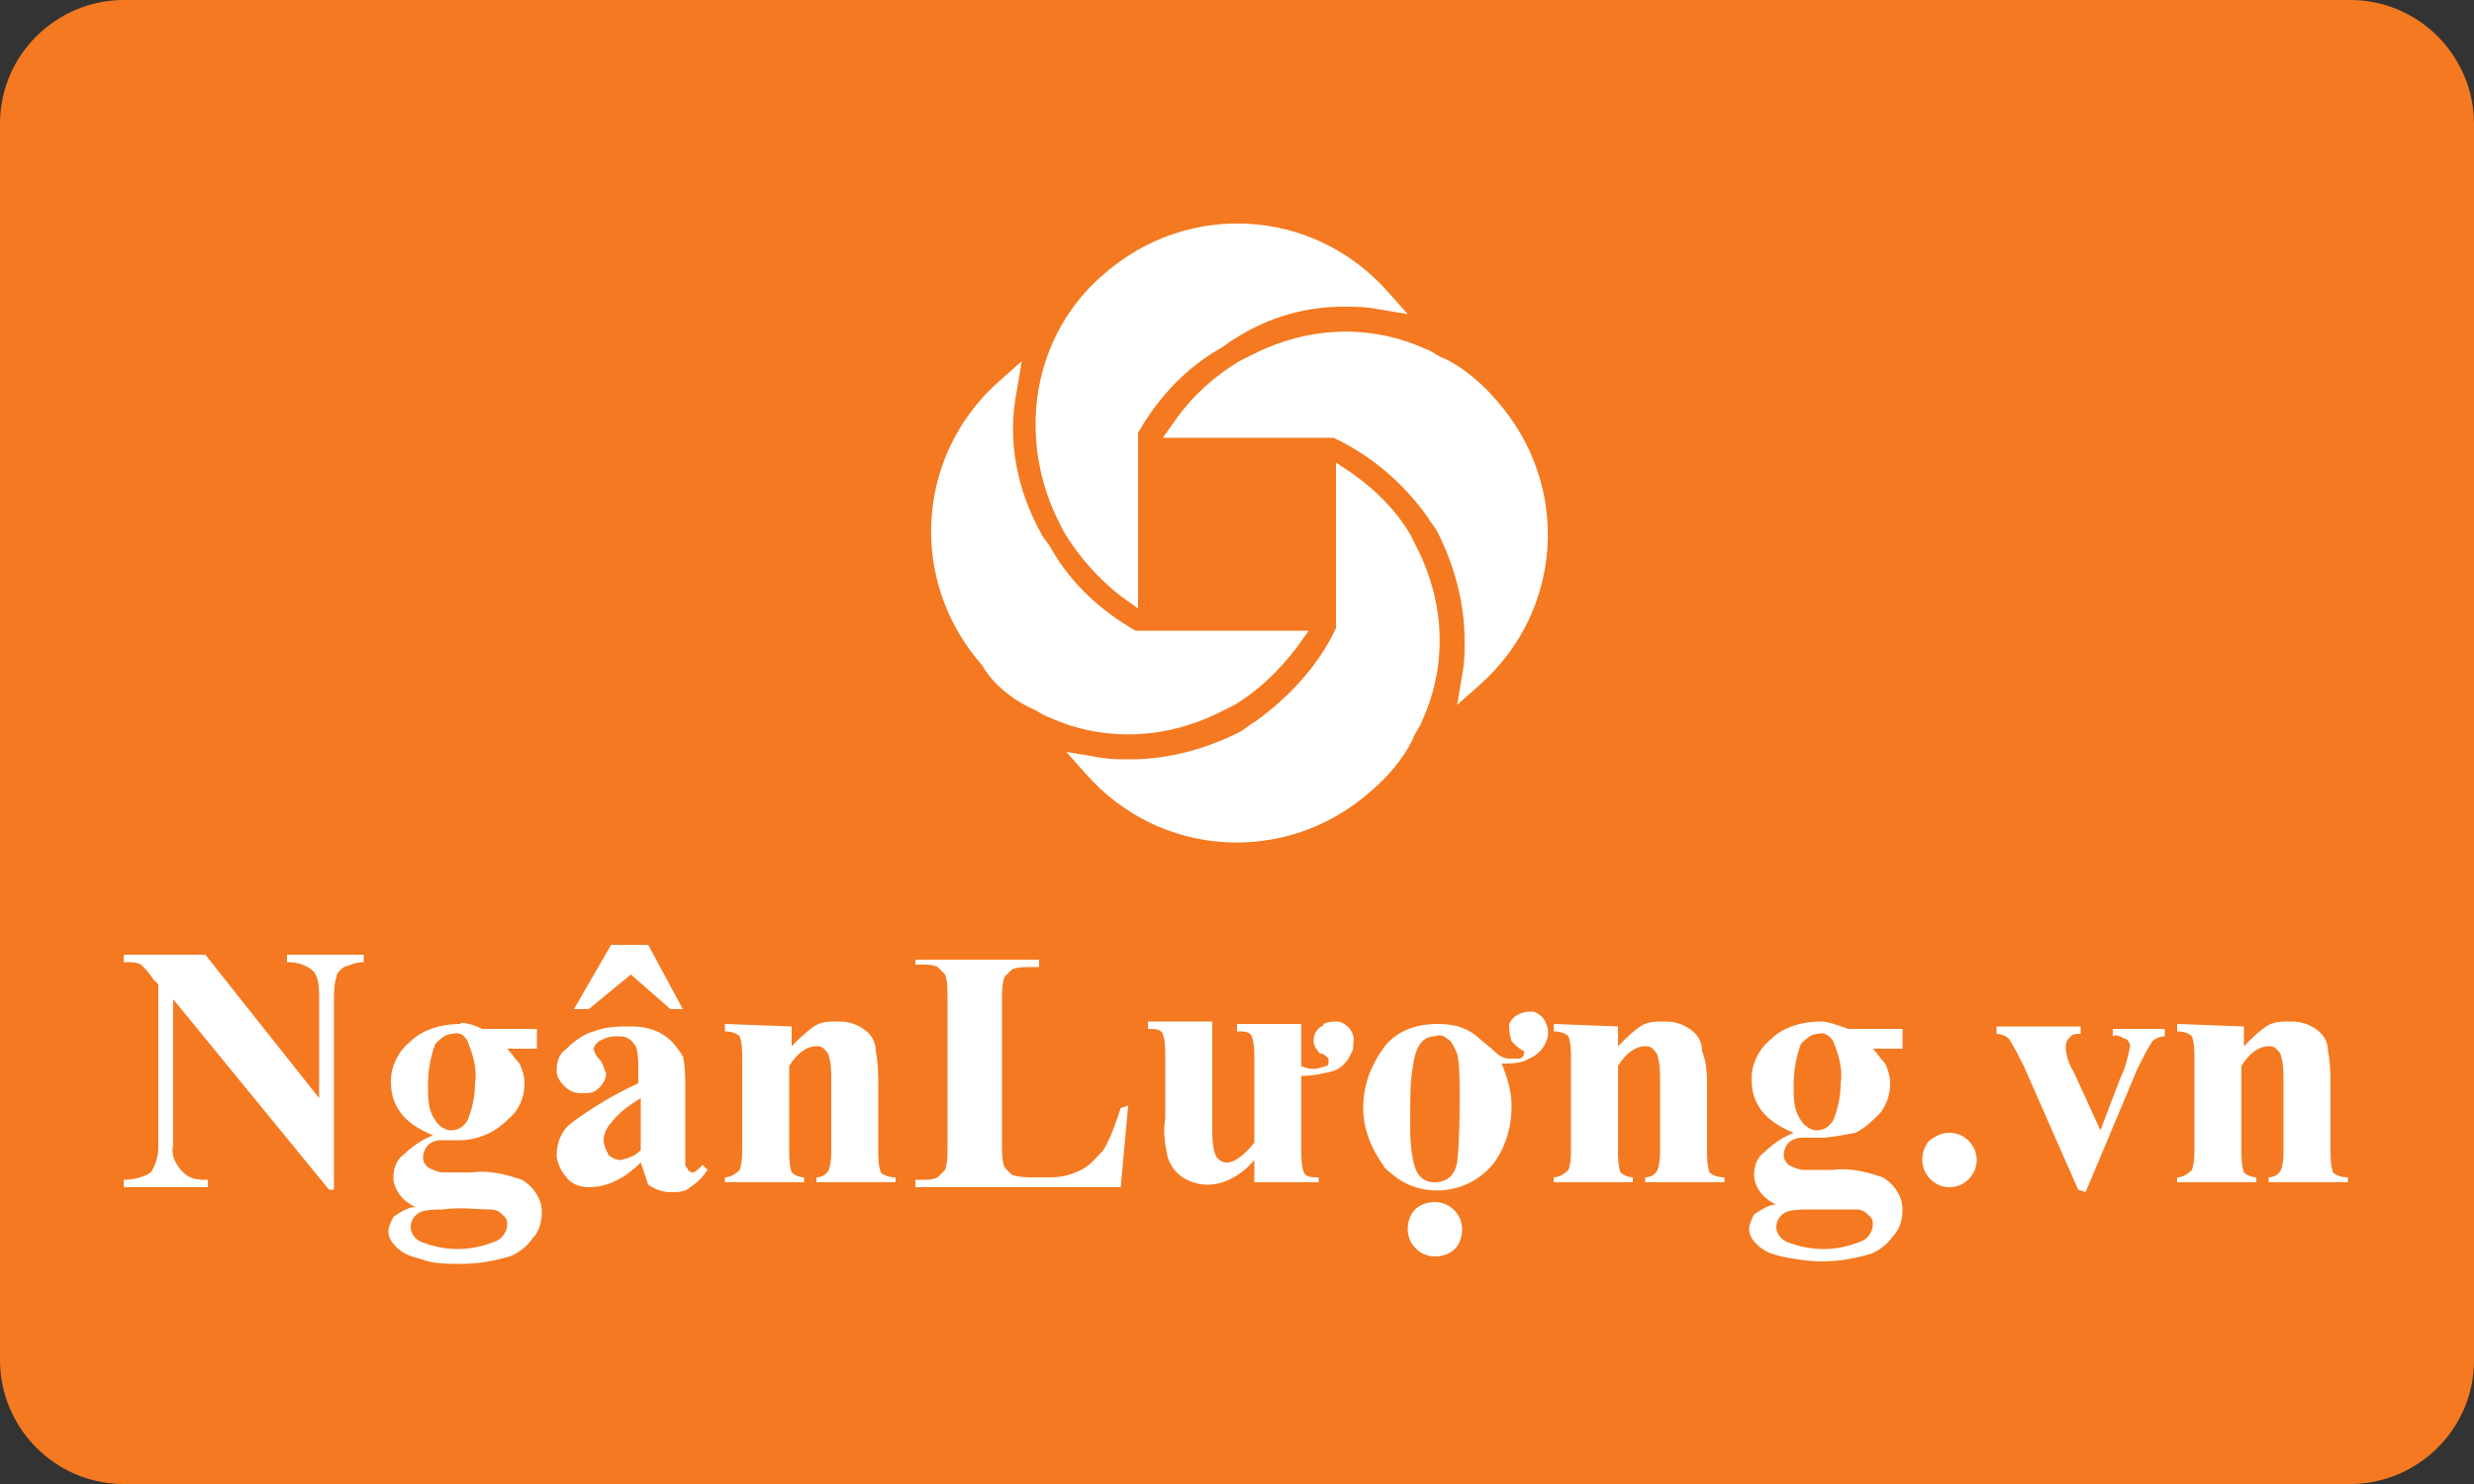 <svg version="1.1" id="图层_1" xmlns="http://www.w3.org/2000/svg" x="0" y="0" viewBox="0 0 100 60" style="enable-background:new 0 0 100 60" xml:space="preserve"><rect x="0" y="0" width="100" height="60" fill="#333333" stroke="none"/><style>.st1{fill:#fff}</style><path d="M100 55c0 2.8-2.3 5-5 5H5c-2.8 0-5-2.3-5-5V5c0-2.8 2.3-5 5-5h90c2.8 0 5 2.3 5 5v50z" style="fill:#f47920"/><path id="Path_1" class="st1" d="M41.6 28.6c.3.1.5.3.8.4 2.2 1 4.7.9 6.9-.2l.6-.3c1-.6 1.8-1.4 2.5-2.3l.5-.7h-7.1.1c-1.4-.8-2.6-1.9-3.4-3.3-.1-.2-.3-.4-.4-.6-1-1.8-1.4-3.8-1-5.8l.2-1.2-.9.8c-3.4 3-3.7 8.1-.7 11.5.4.7 1.1 1.3 1.9 1.7z"/><path id="Path_2" class="st1" d="M58.4 14.5c-.3-.1-.5-.3-.8-.4-2.2-1-4.7-.9-6.9.2l-.6.3c-1 .6-1.9 1.4-2.6 2.4l-.5.7h7-.2.1c1.5.7 2.8 1.8 3.8 3.2.1.2.3.4.4.6.7 1.4 1.1 2.9 1.1 4.4 0 .5 0 .9-.1 1.4l-.2 1.2.9-.8c3.4-3 3.7-8.1.7-11.5-.6-.7-1.3-1.3-2.1-1.7z"/><path id="Path_3" class="st1" d="M54.3 12.4c.5 0 .9 0 1.4.1l1.2.2-.8-.9c-3-3.4-8.1-3.7-11.5-.7-2.8 2.4-3.5 6.4-1.9 9.8l.3.6c.6 1 1.4 1.9 2.3 2.6l.7.5v-7.3.2c.8-1.4 1.9-2.6 3.3-3.4.2-.1.4-.3.6-.4 1.4-.9 2.9-1.3 4.4-1.3z"/><path id="Path_4" class="st1" d="M45.7 30.7c-.5 0-.9 0-1.4-.1l-1.2-.2.8.9c3 3.4 8.1 3.7 11.5.7.7-.6 1.3-1.3 1.7-2.1.1-.3.3-.5.4-.8 1-2.2.9-4.7-.2-6.9l-.3-.6c-.6-1-1.4-1.8-2.4-2.5l-.6-.4v6.9-.2c-.7 1.5-1.9 2.8-3.3 3.8-.2.1-.4.3-.6.4-1.4.7-2.9 1.1-4.4 1.1z"/><path id="Path_5" class="st1" d="m8.3 38.6 4.6 5.8v-4c0-.4 0-.8-.2-1.1-.3-.3-.7-.4-1.1-.4v-.3h3.1v.3c-.3 0-.5.1-.8.2-.1.1-.3.2-.3.4-.1.3-.1.6-.1.9v7.7h-.2L7 40.4v5.9c-.1.4.1.8.4 1.1.2.2.5.3.8.3h.2v.3H5v-.3c.4 0 .8-.1 1.1-.3.2-.3.3-.7.3-1v-6.6l-.2-.2c-.2-.3-.3-.4-.5-.6-.2-.1-.4-.1-.7-.1v-.3h3.3z"/><path id="Path_6" class="st1" d="M19.5 41.6h2.2v.8h-1.2c.2.2.3.4.5.6.1.2.2.5.2.8 0 .4-.1.8-.4 1.2-.3.3-.6.6-1 .8-.4.2-.8.3-1.2.3h-.8c-.2 0-.4.1-.5.2-.1.1-.2.3-.2.5s.1.3.2.4c.2.1.4.2.6.2h1.2c.7-.1 1.4.1 2 .3.5.3.8.8.8 1.3 0 .4-.1.8-.4 1.1-.2.3-.6.6-.9.7-.7.2-1.3.3-2 .3-.5 0-1.1 0-1.6-.2-.4-.1-.7-.2-1-.5-.2-.2-.3-.4-.3-.6 0-.2.1-.4.2-.6.3-.2.6-.4.9-.4-.5-.2-.9-.7-.9-1.2 0-.3.1-.7.4-.9.3-.3.7-.6 1.2-.8-.5-.2-1-.5-1.3-.9-.3-.4-.4-.8-.4-1.3 0-.6.3-1.2.8-1.6.5-.5 1.3-.7 2-.7 0-.1.5 0 .9.2zm-1.6 7.3c-.3 0-.6 0-.9.1-.2.1-.4.3-.4.6s.2.5.4.6c.5.2 1 .3 1.5.3s1-.1 1.5-.3c.3-.1.5-.4.5-.7 0-.1 0-.2-.1-.3-.2-.2-.3-.3-.6-.3-.5 0-1.2-.1-1.9 0zm.4-7.1c-.3 0-.5.2-.7.4-.2.5-.3 1.1-.3 1.7 0 .5 0 1 .3 1.4.1.2.4.4.6.4.3 0 .5-.1.7-.4.2-.5.3-1 .3-1.5.1-.6-.1-1.2-.3-1.7-.1-.2-.3-.4-.6-.3z"/><path id="Path_7" class="st1" d="M25.9 47c-.6.6-1.3 1-2.1 1-.3 0-.7-.1-.9-.4-.2-.2-.4-.6-.4-.9 0-.5.2-1 .6-1.3.8-.6 1.8-1.2 2.7-1.6v-.6c0-.3 0-.6-.1-.9-.1-.1-.2-.3-.3-.3-.1-.1-.3-.1-.5-.1-.3 0-.5.1-.7.2-.1.1-.2.2-.2.3 0 .1.1.3.2.4.2.2.2.4.3.6 0 .2-.1.4-.3.6-.2.2-.4.2-.7.2-.3 0-.5-.1-.7-.3-.2-.2-.3-.4-.3-.6 0-.4.1-.7.4-.9.3-.3.7-.6 1.1-.7.5-.2 1-.2 1.5-.2s1 .1 1.4.4c.3.2.5.5.7.8.1.4.1.9.1 1.3v3.1c0 .1.1.1.1.2 0 0 .1.1.2.1s.2-.1.4-.3l.2.2c-.2.3-.4.5-.7.7-.2.2-.5.2-.8.2-.3 0-.6-.1-.9-.3l-.3-.9zm.3-8.8 1.4 2.6h-.5l-1.6-1.4-1.7 1.4h-.6l1.5-2.6h1.5zm-.3 8.3v-2.1c-.5.3-.9.6-1.2 1-.2.2-.3.5-.3.7 0 .2.1.4.2.6.1.1.3.2.5.2.4-.1.6-.2.8-.4z"/><path id="Path_8" class="st1" d="M32 41.5v.8c.3-.3.6-.6.9-.8.3-.2.6-.2 1-.2s.7.1 1 .3c.3.2.5.5.5.9.1.5.1 1 .1 1.5v2.5c0 .3 0 .6.1.9.1.1.3.2.6.2v.2H33v-.2c.2 0 .4-.1.5-.3.1-.3.1-.6.1-.8v-2.8c0-.3 0-.7-.1-1 0-.1-.1-.2-.2-.3-.1-.1-.2-.1-.3-.1-.4 0-.8.3-1.1.8v3.4c0 .3 0 .6.1.9.1.1.3.2.5.2v.2h-3.2v-.2c.2 0 .4-.1.6-.3.1-.3.1-.6.1-.9v-3.6c0-.3 0-.6-.1-.9-.1-.1-.3-.2-.6-.2v-.3l2.7.1z"/><path id="Path_9" class="st1" d="m45.6 44.7-.3 3.3H37v-.3h.3c.2 0 .4 0 .6-.1l.3-.3c.1-.3.1-.6.1-.9v-6.1c0-.3 0-.6-.1-.9l-.3-.3c-.2-.1-.4-.1-.6-.1H37v-.2h5v.3h-.4c-.2 0-.5 0-.7.1l-.3.3c-.1.3-.1.6-.1.9v5.9c0 .3 0 .6.1.9l.3.3c.3.1.6.1.8.1h.8c.4 0 .8-.1 1.2-.3.4-.2.6-.5.9-.8.3-.5.5-1.1.7-1.7l.3-.1z"/><path id="Path_10" class="st1" d="M53.6 43.1c.1 0 .1-.1.1-.2v-.1c-.1-.1-.2-.2-.3-.2-.1 0-.1-.1-.2-.2-.2-.3-.1-.7.2-.9 0 0 .1 0 .1-.1.2-.1.4-.1.6-.1.4.1.7.5.6.9 0 .1 0 .3-.1.4-.1.3-.4.6-.7.7-.4.1-.8.2-1.3.2v3c0 .3 0 .6.1.9.1.2.3.2.6.2v.2h-2.6v-.9c-.5.6-1.2 1-1.9 1-.3 0-.7-.1-1-.3-.3-.2-.5-.5-.6-.8-.1-.5-.2-1-.1-1.6v-2.5c0-.3 0-.6-.1-.9-.1-.2-.3-.2-.6-.2v-.3H49v4.4c0 .7.1 1.1.3 1.2.1.1.2.1.3.1.3 0 .7-.3 1.1-.8v-3.4c0-.3 0-.6-.1-.9-.1-.2-.3-.2-.6-.2v-.3h2.6v1.7c.4.2.7.1 1 0z"/><path id="Path_11" class="st1" d="M62.5 42.1c-.1.3-.4.6-.7.7-.3.2-.7.2-1.1.2.2.5.4 1.1.4 1.7 0 .8-.2 1.6-.7 2.3-1 1.3-2.9 1.5-4.1.5-.1-.1-.3-.2-.4-.4-.5-.7-.8-1.5-.8-2.3 0-.9.3-1.7.8-2.4s1.3-1 2.2-1c.6 0 1.1.1 1.6.5.2.2.5.4.7.6.2.2.4.3.6.3h.4c.1 0 .2-.1.2-.2v-.1c-.2-.1-.3-.2-.5-.4-.1-.3-.1-.5-.1-.7.1-.2.2-.3.4-.4.2-.1.4-.1.6-.1.2.1.4.2.5.5.1.2.1.5 0 .7zM58 48.6c.6 0 1.1.5 1.1 1.1 0 .3-.1.6-.3.8-.2.2-.5.3-.8.3-.6 0-1.1-.5-1.1-1.1 0-.3.1-.6.3-.8.2-.2.5-.3.8-.3zm1-4.4c0-.5 0-1.1-.1-1.6-.1-.2-.2-.5-.4-.6-.1-.1-.3-.2-.5-.1-.5 0-.8.4-.9 1.3-.1.5-.1 1.2-.1 2.2 0 .5 0 .9.1 1.4.1.7.4 1 .9 1s.8-.3.9-.8c.1-1 .1-1.9.1-2.8z"/><path id="Path_12" class="st1" d="M65.4 41.5v.8c.3-.3.6-.6.9-.8.3-.2.6-.2 1-.2s.7.1 1 .3c.3.2.5.5.5.9.2.5.2 1 .2 1.5v2.5c0 .3 0 .6.1.9.1.1.3.2.6.2v.2h-3.2v-.2c.2 0 .4-.1.5-.3.1-.3.1-.6.1-.8v-2.8c0-.3 0-.7-.1-1 0-.1-.1-.2-.2-.3-.1-.1-.2-.1-.3-.1-.4 0-.8.3-1.1.8v3.4c0 .3 0 .6.1.9.1.1.3.2.5.2v.2h-3.2v-.2c.2 0 .4-.1.6-.3.1-.3.1-.6.1-.9v-3.6c0-.3 0-.6-.1-.9-.1-.1-.3-.2-.6-.2v-.3l2.6.1z"/><path id="Path_13" class="st1" d="M74.7 41.6h2.2v.8h-1.2c.2.2.3.4.5.6.1.2.2.5.2.8 0 .4-.1.8-.4 1.2-.3.3-.6.6-1 .8-.6.1-1 .2-1.4.2h-.8c-.2 0-.4.1-.5.2-.1.1-.2.3-.2.5s.1.3.2.4c.2.1.4.2.6.2h1.2c.7-.1 1.4.1 2 .3.5.3.8.8.8 1.3 0 .4-.1.8-.4 1.1-.2.3-.6.6-.9.7-.7.2-1.3.3-2 .3-.5 0-1.1-.1-1.6-.2-.4-.1-.7-.2-1-.5-.2-.2-.3-.4-.3-.6 0-.2.1-.4.2-.6.3-.2.6-.4.9-.4-.5-.2-.9-.7-.9-1.2 0-.3.1-.7.4-.9.3-.3.7-.6 1.2-.8-.5-.2-1-.5-1.3-.9-.3-.4-.4-.8-.4-1.3 0-.6.3-1.2.8-1.6.5-.5 1.3-.7 2-.7.2 0 .6.1 1.1.3zm-1.6 7.3c-.3 0-.6 0-.9.1-.2.1-.4.3-.4.6s.2.5.4.6c.5.2 1 .3 1.5.3s1-.1 1.5-.3c.3-.1.5-.4.5-.7 0-.1 0-.2-.1-.3-.2-.2-.3-.3-.6-.3h-1.9zm.4-7.1c-.3 0-.5.2-.7.4-.2.5-.3 1.1-.3 1.7 0 .5 0 1 .3 1.4.1.2.4.4.6.4.3 0 .5-.1.7-.4.2-.5.3-1 .3-1.5.1-.6-.1-1.2-.3-1.7-.1-.2-.4-.4-.6-.3z"/><path id="Path_14" class="st1" d="M78.8 45.8c.6 0 1.1.5 1.1 1.1 0 .6-.5 1.1-1.1 1.1-.6 0-1.1-.5-1.1-1.1 0-.3.1-.6.3-.8.3-.2.5-.3.8-.3z"/><path id="Path_15" class="st1" d="m84 48.1-2.2-5c-.2-.4-.4-.8-.6-1.1-.1-.1-.3-.2-.5-.2v-.3h3.4v.3c-.2 0-.3 0-.4.1-.1.1-.2.2-.2.4 0 .3.1.7.3 1l1.1 2.4.8-2.1c.2-.4.3-.8.4-1.3 0-.1-.1-.3-.2-.3-.2-.1-.4-.2-.5-.1v-.3h2.1v.3c-.2 0-.4.1-.5.2-.2.3-.4.7-.6 1.1l-2.1 5-.3-.1z"/><path id="Path_16" class="st1" d="M90.7 41.5v.8c.3-.3.6-.6.9-.8.3-.2.6-.2 1-.2s.7.1 1 .3c.3.2.5.5.5.9.1.5.1 1 .1 1.5v2.5c0 .3 0 .6.1.9.1.1.3.2.6.2v.2h-3.2v-.2c.2 0 .4-.1.5-.3.1-.3.1-.6.1-.8v-2.8c0-.3 0-.7-.1-1 0-.1-.1-.2-.2-.3-.1-.1-.2-.1-.3-.1-.4 0-.8.3-1.1.8v3.4c0 .3 0 .6.1.9.1.1.3.2.5.2v.2H88v-.2c.2 0 .4-.1.6-.3.1-.3.1-.6.1-.9v-3.6c0-.3 0-.6-.1-.9-.1-.1-.3-.2-.6-.2v-.3l2.7.1z"/></svg>